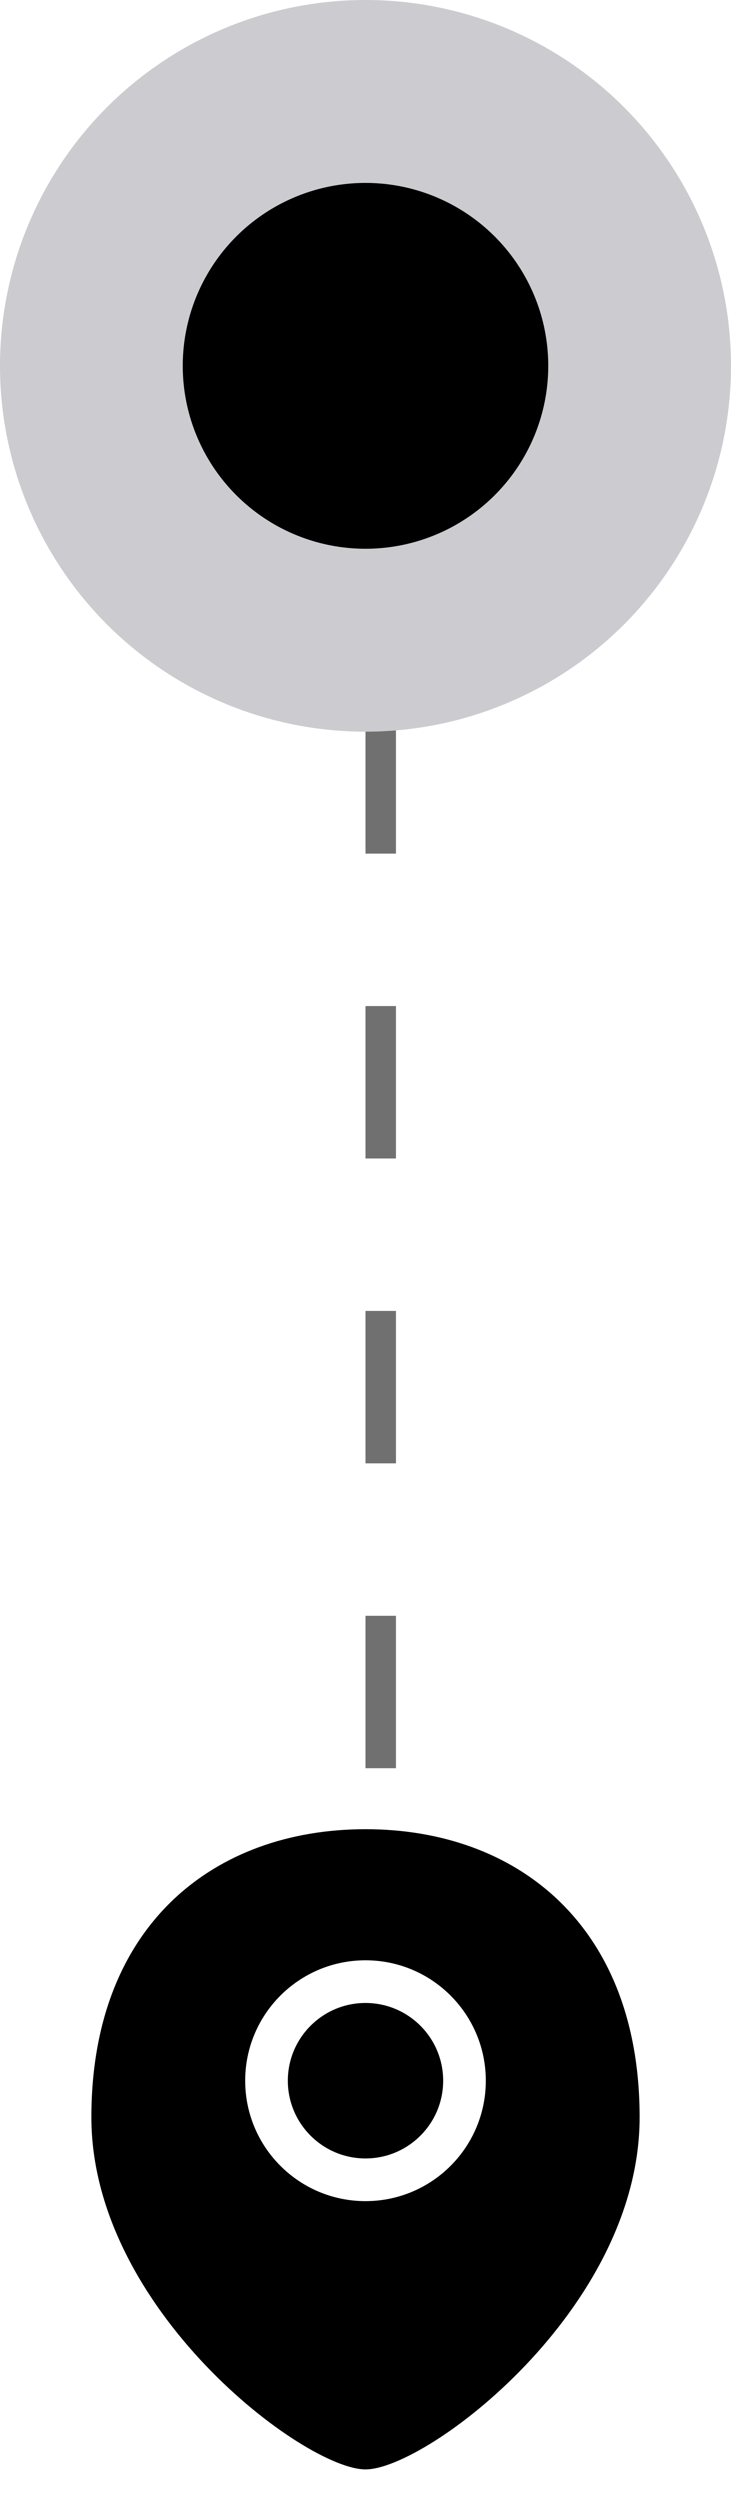<svg width="24" height="82" viewBox="0 0 24 82" fill="none" xmlns="http://www.w3.org/2000/svg">
<path fill-rule="evenodd" clip-rule="evenodd" d="M12 81C14 81 21 75.75 21 69.45C21 63.15 16.971 60 12 60C7.029 60 3 63.15 3 69.45C3 75.75 10 81 12 81ZM9.45 68.25C9.45 66.842 10.592 65.7 12 65.7C13.408 65.7 14.55 66.842 14.55 68.25C14.55 69.658 13.408 70.8 12 70.8C10.592 70.8 9.45 69.658 9.45 68.25ZM12 64.3C9.819 64.3 8.05 66.069 8.05 68.25C8.05 70.432 9.819 72.2 12 72.2C14.182 72.2 15.95 70.432 15.95 68.25C15.95 66.069 14.182 64.3 12 64.3Z" fill="black"/>
<path d="M12.5 23L12.5 60" stroke="#707070" stroke-dasharray="5 5"/>
<circle cx="12" cy="12" r="12" fill="#CCCBD0"/>
<circle cx="12" cy="12" r="6" fill="black"/>
</svg>
